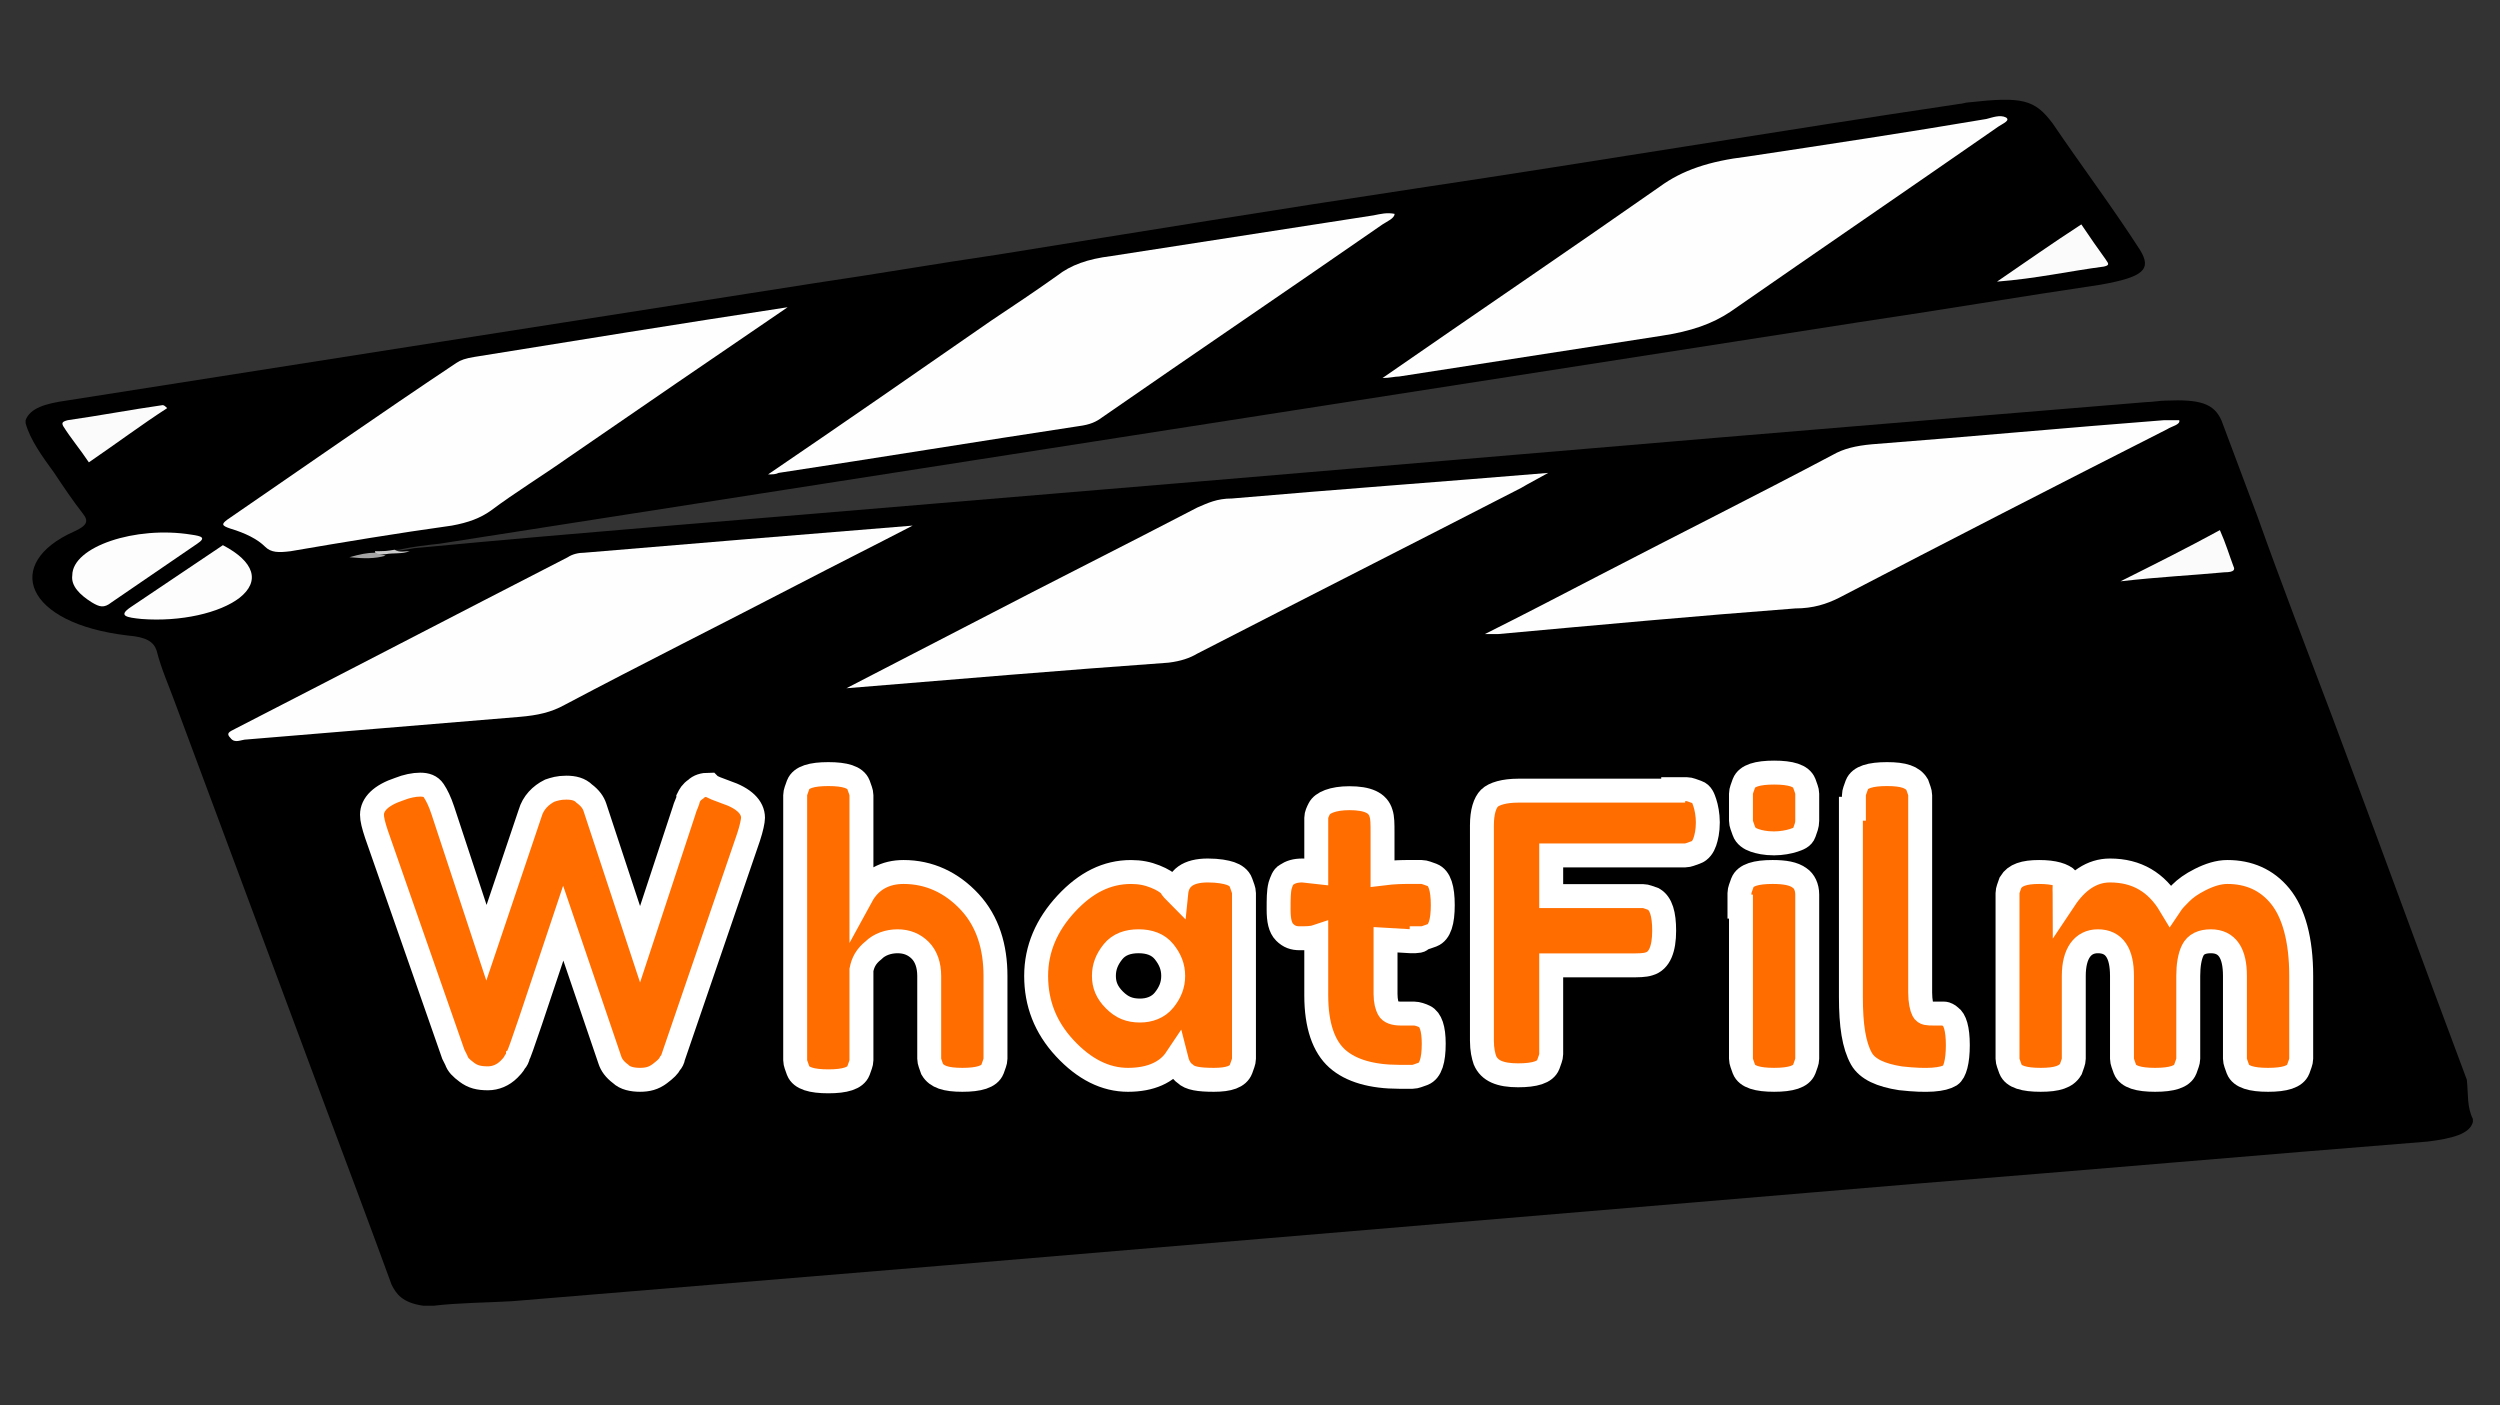 <?xml version="1.0" encoding="utf-8"?>
<!-- Generator: Adobe Illustrator 22.0.1, SVG Export Plug-In . SVG Version: 6.00 Build 0)  -->
<svg version="1.1" id="Layer_1" xmlns="http://www.w3.org/2000/svg" xmlns:xlink="http://www.w3.org/1999/xlink" x="0px" y="0px"
	 viewBox="0 0 166 93.3" enable-background="new 0 0 166 93.3" xml:space="preserve">
<rect x="0" y="0" width="166" height="93.3" fill="#333333" stroke="none"/>
<g>
	<g>
		<path d="M164.2,74.3c0,0.1,0,0.1,0,0.2c-0.2,0.8-1.4,1.1-3,1.3c-11.3,0.9-22.7,1.9-34,2.8C105.8,80.4,84.4,82.2,63,84
			c-9.7,0.8-19.3,1.6-29,2.4c-1.7,0.1-3.5,0.1-5.2,0.3c-0.2,0-0.4,0-0.7,0c-1.4-0.2-1.8-0.8-2.1-1.4c-1.5-4.1-3-8.1-4.5-12.1
			c-3.3-8.9-6.6-17.7-9.9-26.6c-0.4-1.1-0.9-2.2-1.2-3.4c-0.2-0.6-0.7-0.9-1.9-1c-6.9-0.8-8.3-4.8-3.6-6.9c0.9-0.4,1-0.7,0.6-1.2
			c-0.7-0.9-1.3-1.8-1.9-2.7c-0.8-1.1-1.6-2.2-1.9-3.3c0-0.1,0-0.1,0-0.2C2,27.1,3,26.8,4.4,26.6c16.5-2.6,33.1-5.2,49.7-7.8
			c4.1-0.6,8.1-1.3,12.2-1.9c9.3-1.5,18.5-3,27.8-4.4c12-1.8,23.9-3.8,36-5.6c0.2,0,0.4-0.1,0.6-0.1c3.6-0.4,4.4-0.2,5.6,1.4
			c1.9,2.8,4,5.6,5.8,8.4c0.8,1.3,0.2,1.8-2.6,2.3c-5.4,0.8-10.7,1.7-16.1,2.5c-16,2.5-32.1,5-48.1,7.5c-15.3,2.4-30.8,4.8-46.1,7.2
			c-0.9,0.1-1.8,0.2-2.7,0.4c-0.5,0-0.9,0.1-1.4,0.2c-0.4,0-0.8,0.2-1,0.1c0.4,0,1.1-0.1,1.7-0.2c0.6,0,1.2-0.1,1.7-0.2
			c11.6-1.1,23.3-2,35-3c23-1.9,46-3.9,69.1-5.8c3.6-0.3,7.2-0.6,10.9-0.9c0.4,0,0.9-0.1,1.3-0.1c2.3-0.1,3.2,0.2,3.7,1.3
			c0.8,2.1,1.6,4.3,2.4,6.4c1.6,4.5,3.3,8.9,5,13.4c3,8,5.9,16,8.9,24C163.9,72.7,163.8,73.5,164.2,74.3z"/>
		<path fill="#FEFEFE" d="M51,31.5c5-3.4,9.9-6.8,14.8-10.2c1.5-1,3-2,4.4-3c0.9-0.7,2-1.1,3.6-1.3c5.8-0.9,11.6-1.8,17.4-2.7
			c0.5-0.1,0.9-0.2,1.4-0.1c0,0.3-0.5,0.5-0.8,0.7c-6.2,4.3-12.4,8.5-18.6,12.8c-0.4,0.3-0.8,0.5-1.6,0.6c-6.6,1-13.3,2.1-19.9,3.1
			C51.5,31.5,51.3,31.5,51,31.5z"/>
		<path fill="#FEFEFE" d="M91.8,25.1c6.2-4.3,12.4-8.5,18.4-12.7c1.5-1.1,3.3-1.7,5.8-2c5.3-0.8,10.6-1.6,15.9-2.5
			c0.4-0.1,0.9-0.3,1.3-0.1c0.3,0.2-0.2,0.4-0.5,0.6c-5.9,4.1-11.9,8.2-17.8,12.3c-1.2,0.8-2.6,1.3-4.6,1.6
			c-5.8,0.9-11.6,1.8-17.4,2.7C92.6,25,92.3,25.1,91.8,25.1z"/>
		<path fill="#FEFEFE" d="M56.2,45.7c3.1-1.6,6-3.1,8.9-4.6c4.8-2.5,9.6-4.9,14.4-7.4c0.7-0.3,1.3-0.6,2.3-0.6
			c6.9-0.6,13.8-1.1,21-1.7c-0.7,0.4-1.3,0.7-1.8,1c-7.2,3.7-14.3,7.3-21.5,11c-0.5,0.3-1.1,0.5-1.9,0.6
			C70.6,44.5,63.5,45.1,56.2,45.7z"/>
		<path fill="#FEFEFE" d="M144.7,27.9c0.1,0.3-0.5,0.4-0.8,0.6c-7.3,3.7-14.5,7.4-21.8,11.2c-0.8,0.4-1.7,0.7-2.9,0.7
			c-6.6,0.5-13.1,1.1-19.7,1.7c-0.2,0-0.4,0-0.9,0c2.6-1.3,5.1-2.6,7.6-3.9c5.2-2.7,10.4-5.3,15.5-8c0.7-0.4,1.5-0.6,2.6-0.7
			c6.5-0.5,12.9-1.1,19.4-1.6C144,27.9,144.4,27.9,144.7,27.9z"/>
		<path fill="#FEFEFE" d="M60.6,34.9c-2.7,1.4-5.1,2.6-7.6,3.9c-5.2,2.7-10.4,5.3-15.5,8c-0.9,0.5-1.8,0.7-3,0.8
			c-6,0.5-12.1,1-18.1,1.5c-0.4,0-0.8,0.3-1.1-0.1c-0.3-0.3-0.1-0.4,0.3-0.6C23,44.6,30.3,40.8,37.7,37c0.3-0.2,0.7-0.3,1.1-0.3
			C46,36.1,53.1,35.5,60.6,34.9z"/>
		<path fill="#FEFEFE" d="M52.3,20.4c-5,3.4-9.8,6.7-14.6,10c-1.7,1.2-3.5,2.3-5.1,3.5c-0.7,0.5-1.5,0.8-2.6,1
			c-3.6,0.5-7.2,1.1-10.7,1.7c-0.8,0.1-1.3,0.1-1.7-0.3c-0.5-0.5-1.3-0.9-2.3-1.2c-0.6-0.2-0.6-0.3-0.2-0.6
			c5.1-3.5,10.1-7,15.2-10.4c0.3-0.2,0.6-0.3,1.2-0.4C38.3,22.6,45.1,21.5,52.3,20.4z"/>
		<path fill="#FDFDFD" d="M4.8,38.2c0-1.9,4.2-3.3,7.9-2.7c0.7,0.1,1,0.2,0.4,0.6c-1.9,1.3-3.8,2.6-5.7,3.9c-0.5,0.4-0.8,0.3-1.3,0
			C5.3,39.5,4.7,38.9,4.8,38.2z"/>
		<path fill="#FDFDFD" d="M14.8,36.2c2.1,1.1,2.5,2.4,1.1,3.5c-1.3,1-3.9,1.6-6.5,1.4c-1-0.1-1.6-0.2-0.7-0.8
			C10.8,38.9,12.7,37.6,14.8,36.2z"/>
		<path fill="#FBFBFB" d="M138.2,14.9c0.6,0.9,1.1,1.6,1.6,2.3c0.1,0.2,0.4,0.4-0.1,0.5c-2.3,0.3-4.5,0.8-7.1,1
			C134.5,17.4,136.2,16.2,138.2,14.9z"/>
		<path fill="#FBFBFB" d="M11.1,27.1c-1.7,1.1-3.3,2.3-5.2,3.6c-0.6-0.9-1.2-1.6-1.7-2.4c-0.1-0.2-0.1-0.3,0.3-0.4
			c2.1-0.3,4.2-0.7,6.3-1C10.9,26.9,11,27,11.1,27.1z"/>
		<path fill="#FBFBFB" d="M147.4,35.2c0.4,0.9,0.6,1.6,0.9,2.4c0.1,0.2,0.1,0.4-0.6,0.4c-2.1,0.2-4.3,0.3-6.9,0.6
			C143.2,37.4,145.2,36.4,147.4,35.2z"/>
		<path fill="#CBCBCB" d="M26.2,36.5c0.3,0.2,0.7,0.1,1,0.1c-0.5,0.2-1.1,0.1-1.6,0.2c-0.3,0-0.7,0.1-0.7-0.2
			C25.3,36.6,25.8,36.6,26.2,36.5z"/>
		<path fill="#A3A3A3" d="M24.9,36.7c0.2,0.1,0.5,0.1,0.7,0.2c-0.7,0.2-1.4,0.2-2.4,0.1C23.9,36.8,24.4,36.7,24.9,36.7z"/>
	</g>
	<g>
		<path fill="#FF6D00" stroke="#FFFFFF" stroke-width="1.589" stroke-miterlimit="10" d="M48.2,52.6c1.2,0.4,1.8,1,1.8,1.7
			c0,0.2-0.1,0.7-0.3,1.3l-5,14.6c0,0.1-0.1,0.3-0.2,0.4c-0.1,0.2-0.3,0.4-0.7,0.7c-0.4,0.3-0.8,0.4-1.3,0.4c-0.5,0-1-0.1-1.3-0.4
			c-0.4-0.3-0.6-0.6-0.7-0.9l-3.1-9.1c-1.9,5.7-2.9,8.7-3,8.8c0,0.1-0.1,0.3-0.2,0.4c-0.1,0.2-0.3,0.4-0.4,0.5
			c-0.4,0.4-0.9,0.6-1.4,0.6c-0.6,0-1-0.1-1.4-0.4c-0.4-0.3-0.6-0.5-0.7-0.8l-0.2-0.4l-5.1-14.6c-0.2-0.6-0.3-1-0.3-1.3
			c0-0.7,0.6-1.3,1.8-1.7c0.5-0.2,1-0.3,1.4-0.3c0.4,0,0.7,0.1,0.9,0.4c0.2,0.3,0.4,0.7,0.6,1.3l2.9,8.8l2.9-8.6
			c0.2-0.7,0.7-1.2,1.3-1.5c0.3-0.1,0.6-0.2,1.1-0.2s0.9,0.1,1.2,0.4c0.4,0.3,0.6,0.6,0.7,0.9l3,9.1l2.9-8.8
			c0.1-0.4,0.3-0.7,0.3-0.9c0.1-0.2,0.2-0.4,0.5-0.6c0.2-0.2,0.5-0.3,0.9-0.3C47.3,52.3,47.7,52.4,48.2,52.6z"/>
		<path fill="#FF6D00" stroke="#FFFFFF" stroke-width="1.589" stroke-miterlimit="10" d="M60,57.9c1.7,0,3.2,0.7,4.4,2
			c1.2,1.3,1.7,3,1.7,4.9v4.6c0,0.4,0,0.7,0,0.9c0,0.2-0.1,0.4-0.2,0.7c-0.2,0.5-0.9,0.7-2,0.7c-1.1,0-1.7-0.2-2-0.7
			c-0.1-0.3-0.2-0.5-0.2-0.7c0-0.2,0-0.5,0-0.9v-4.6c0-0.7-0.2-1.3-0.6-1.7c-0.4-0.4-0.9-0.6-1.5-0.6c-0.6,0-1.2,0.2-1.6,0.6
			c-0.5,0.4-0.7,0.8-0.8,1.3v5.1c0,0.4,0,0.7,0,0.9c0,0.2-0.1,0.4-0.2,0.7c-0.2,0.5-0.9,0.7-2,0.7c-1.1,0-1.8-0.2-2-0.7
			c-0.1-0.3-0.2-0.5-0.2-0.7c0-0.2,0-0.5,0-0.9V53.7c0-0.4,0-0.7,0-0.9c0-0.2,0.1-0.4,0.2-0.7c0.2-0.5,0.9-0.7,2-0.7
			c1.1,0,1.8,0.2,2,0.7c0.1,0.3,0.2,0.5,0.2,0.7c0,0.2,0,0.5,0,0.9v5.8C57.8,58.4,58.8,57.9,60,57.9z"/>
		<path fill="#FF6D00" stroke="#FFFFFF" stroke-width="1.589" stroke-miterlimit="10" d="M78.1,59.3c0.1-1,0.8-1.5,2.1-1.5
			c0.7,0,1.2,0.1,1.5,0.2c0.3,0.1,0.6,0.3,0.7,0.6c0.1,0.3,0.2,0.5,0.2,0.7c0,0.2,0,0.5,0,0.9v9.2c0,0.4,0,0.7,0,0.9
			c0,0.2-0.1,0.4-0.2,0.7c-0.2,0.5-0.8,0.7-1.8,0.7c-1,0-1.6-0.1-1.9-0.4c-0.3-0.2-0.5-0.6-0.6-1c-0.6,0.9-1.7,1.4-3.2,1.4
			c-1.5,0-2.9-0.7-4.2-2.1c-1.3-1.4-1.9-3-1.9-4.8c0-1.8,0.7-3.4,2-4.8c1.3-1.4,2.7-2.1,4.3-2.1c0.6,0,1.1,0.1,1.6,0.3
			c0.5,0.2,0.8,0.4,1,0.6C77.8,59,78,59.2,78.1,59.3z M73.3,64.8c0,0.6,0.2,1.1,0.7,1.6c0.5,0.5,1,0.7,1.7,0.7
			c0.6,0,1.2-0.2,1.6-0.7c0.4-0.5,0.6-1,0.6-1.6c0-0.6-0.2-1.1-0.6-1.6c-0.4-0.5-1-0.7-1.7-0.7c-0.7,0-1.3,0.2-1.7,0.7
			C73.5,63.7,73.3,64.2,73.3,64.8z"/>
		<path fill="#FF6D00" stroke="#FFFFFF" stroke-width="1.589" stroke-miterlimit="10" d="M93.7,62.5L92,62.4V66
			c0,0.5,0.1,0.8,0.2,1c0.1,0.2,0.4,0.3,0.8,0.3c0.4,0,0.7,0,0.9,0c0.2,0,0.5,0.1,0.7,0.2c0.4,0.2,0.6,0.8,0.6,1.8
			c0,1.1-0.2,1.8-0.7,2c-0.3,0.1-0.5,0.2-0.7,0.2c-0.2,0-0.5,0-0.9,0c-1.8,0-3.2-0.4-4.1-1.2c-0.9-0.8-1.4-2.2-1.4-4.2v-3.9
			c-0.3,0.1-0.7,0.1-1.1,0.1c-0.4,0-0.7-0.1-1-0.4c-0.3-0.3-0.4-0.8-0.4-1.5c0-0.7,0-1.2,0.1-1.6c0.1-0.3,0.2-0.6,0.4-0.7
			c0.3-0.2,0.6-0.3,1.1-0.3l0.9,0.1v-2.7c0-0.4,0-0.7,0-0.9c0-0.2,0.1-0.4,0.2-0.6c0.2-0.4,0.9-0.7,2-0.7c1.2,0,1.9,0.3,2.1,1
			c0.1,0.3,0.1,0.7,0.1,1.3V58c0.8-0.1,1.4-0.1,1.7-0.1c0.4,0,0.7,0,0.9,0c0.2,0,0.4,0.1,0.7,0.2c0.5,0.2,0.7,0.9,0.7,2
			c0,1.1-0.2,1.8-0.7,2c-0.3,0.1-0.5,0.2-0.7,0.2C94.4,62.5,94.1,62.5,93.7,62.5z"/>
		<path fill="#FF6D00" stroke="#FFFFFF" stroke-width="1.589" stroke-miterlimit="10" d="M111.1,52.4c0.4,0,0.7,0,0.9,0
			c0.2,0,0.4,0.1,0.7,0.2c0.3,0.1,0.4,0.4,0.5,0.7c0.1,0.3,0.2,0.8,0.2,1.3c0,0.6-0.1,1-0.2,1.3c-0.1,0.3-0.3,0.6-0.6,0.7
			s-0.5,0.2-0.7,0.2c-0.2,0-0.5,0-0.9,0h-8v2.7h5.2c0.4,0,0.7,0,0.9,0c0.2,0,0.4,0.1,0.7,0.2c0.5,0.3,0.7,1,0.7,2.1
			c0,1.2-0.3,2-1,2.2c-0.3,0.1-0.7,0.1-1.3,0.1H103v5c0,0.4,0,0.7,0,0.9c0,0.2-0.1,0.4-0.2,0.7c-0.2,0.5-0.9,0.7-2,0.7
			c-1.2,0-1.9-0.3-2.2-1c-0.1-0.3-0.2-0.7-0.2-1.3V54.8c0-0.9,0.2-1.5,0.5-1.8c0.3-0.3,1-0.5,1.9-0.5H111.1z"/>
		<path fill="#FF6D00" stroke="#FFFFFF" stroke-width="1.589" stroke-miterlimit="10" d="M119.8,55.3c-0.1,0.3-0.4,0.4-0.7,0.5
			c-0.3,0.1-0.8,0.2-1.3,0.2c-0.6,0-1-0.1-1.3-0.2c-0.3-0.1-0.6-0.3-0.7-0.6c-0.1-0.3-0.2-0.5-0.2-0.7c0-0.2,0-0.5,0-0.9
			c0-0.4,0-0.7,0-0.9c0-0.2,0.1-0.4,0.2-0.7c0.2-0.5,0.9-0.7,2-0.7c1.1,0,1.8,0.2,2,0.7c0.1,0.3,0.2,0.5,0.2,0.7c0,0.2,0,0.5,0,0.9
			c0,0.4,0,0.7,0,0.9C120,54.8,119.9,55,119.8,55.3z M115.5,60.2c0-0.4,0-0.7,0-0.9c0-0.2,0.1-0.4,0.2-0.7c0.2-0.5,0.9-0.7,2-0.7
			c0.8,0,1.4,0.1,1.8,0.4c0.3,0.2,0.5,0.6,0.5,1.1c0,0.2,0,0.4,0,0.8v9.2c0,0.4,0,0.7,0,0.9c0,0.2-0.1,0.4-0.2,0.7
			c-0.2,0.5-0.9,0.7-2,0.7c-1.1,0-1.8-0.2-2-0.7c-0.1-0.3-0.2-0.5-0.2-0.7c0-0.2,0-0.5,0-0.9V60.2z"/>
		<path fill="#FF6D00" stroke="#FFFFFF" stroke-width="1.589" stroke-miterlimit="10" d="M123.1,53.7c0-0.4,0-0.7,0-0.9
			c0-0.2,0.1-0.4,0.2-0.7c0.2-0.5,0.9-0.7,2-0.7c1.1,0,1.7,0.2,2,0.7c0.1,0.3,0.2,0.5,0.2,0.7c0,0.2,0,0.5,0,0.9v12.2
			c0,0.6,0.1,1,0.2,1.2c0.1,0.2,0.3,0.2,0.7,0.2c0.4,0,0.6,0,0.7,0c0.1,0,0.3,0.1,0.4,0.2c0.3,0.2,0.5,0.8,0.5,1.9
			c0,1.1-0.2,1.8-0.5,2c-0.5,0.3-1.5,0.4-3.3,0.2c-1.3-0.2-2.2-0.6-2.6-1.3c-0.5-0.9-0.7-2.2-0.7-4.1V53.7z"/>
		<path fill="#FF6D00" stroke="#FFFFFF" stroke-width="1.589" stroke-miterlimit="10" d="M137.1,59.7c0.8-1.2,1.8-1.9,3-1.9
			c1.8,0,3.1,0.8,4,2.3c0.2-0.3,0.4-0.5,0.7-0.8c0.3-0.3,0.7-0.6,1.3-0.9c0.6-0.3,1.2-0.5,1.8-0.5c1.4,0,2.6,0.5,3.5,1.6
			c0.9,1.1,1.4,2.9,1.4,5.3v4.6c0,0.4,0,0.7,0,0.9c0,0.2-0.1,0.4-0.2,0.7c-0.2,0.5-0.9,0.7-2,0.7c-1.1,0-1.8-0.2-2-0.7
			c-0.1-0.3-0.2-0.5-0.2-0.7c0-0.2,0-0.5,0-0.9v-4.6c0-1.5-0.5-2.3-1.6-2.3c-0.6,0-1,0.2-1.2,0.6c-0.2,0.4-0.3,1-0.3,1.7v4.6
			c0,0.4,0,0.7,0,0.9c0,0.2-0.1,0.4-0.2,0.7c-0.2,0.5-0.9,0.7-2,0.7c-1.1,0-1.8-0.2-2-0.7c-0.1-0.3-0.2-0.5-0.2-0.7
			c0-0.2,0-0.5,0-0.9v-4.6c0-1.5-0.5-2.3-1.6-2.3c-1,0-1.6,0.8-1.6,2.3v4.6c0,0.4,0,0.7,0,0.9c0,0.2-0.1,0.4-0.2,0.7
			c-0.3,0.5-0.9,0.7-2,0.7c-1.1,0-1.8-0.2-2-0.7c-0.1-0.3-0.2-0.5-0.2-0.7c0-0.2,0-0.5,0-0.9v-9.2c0-0.4,0-0.7,0-0.9
			c0-0.2,0.1-0.4,0.2-0.7c0.3-0.5,0.9-0.7,1.9-0.7c1,0,1.6,0.2,1.9,0.5C137,58.6,137.1,59.1,137.1,59.7z"/>
	</g>
</g>
</svg>
